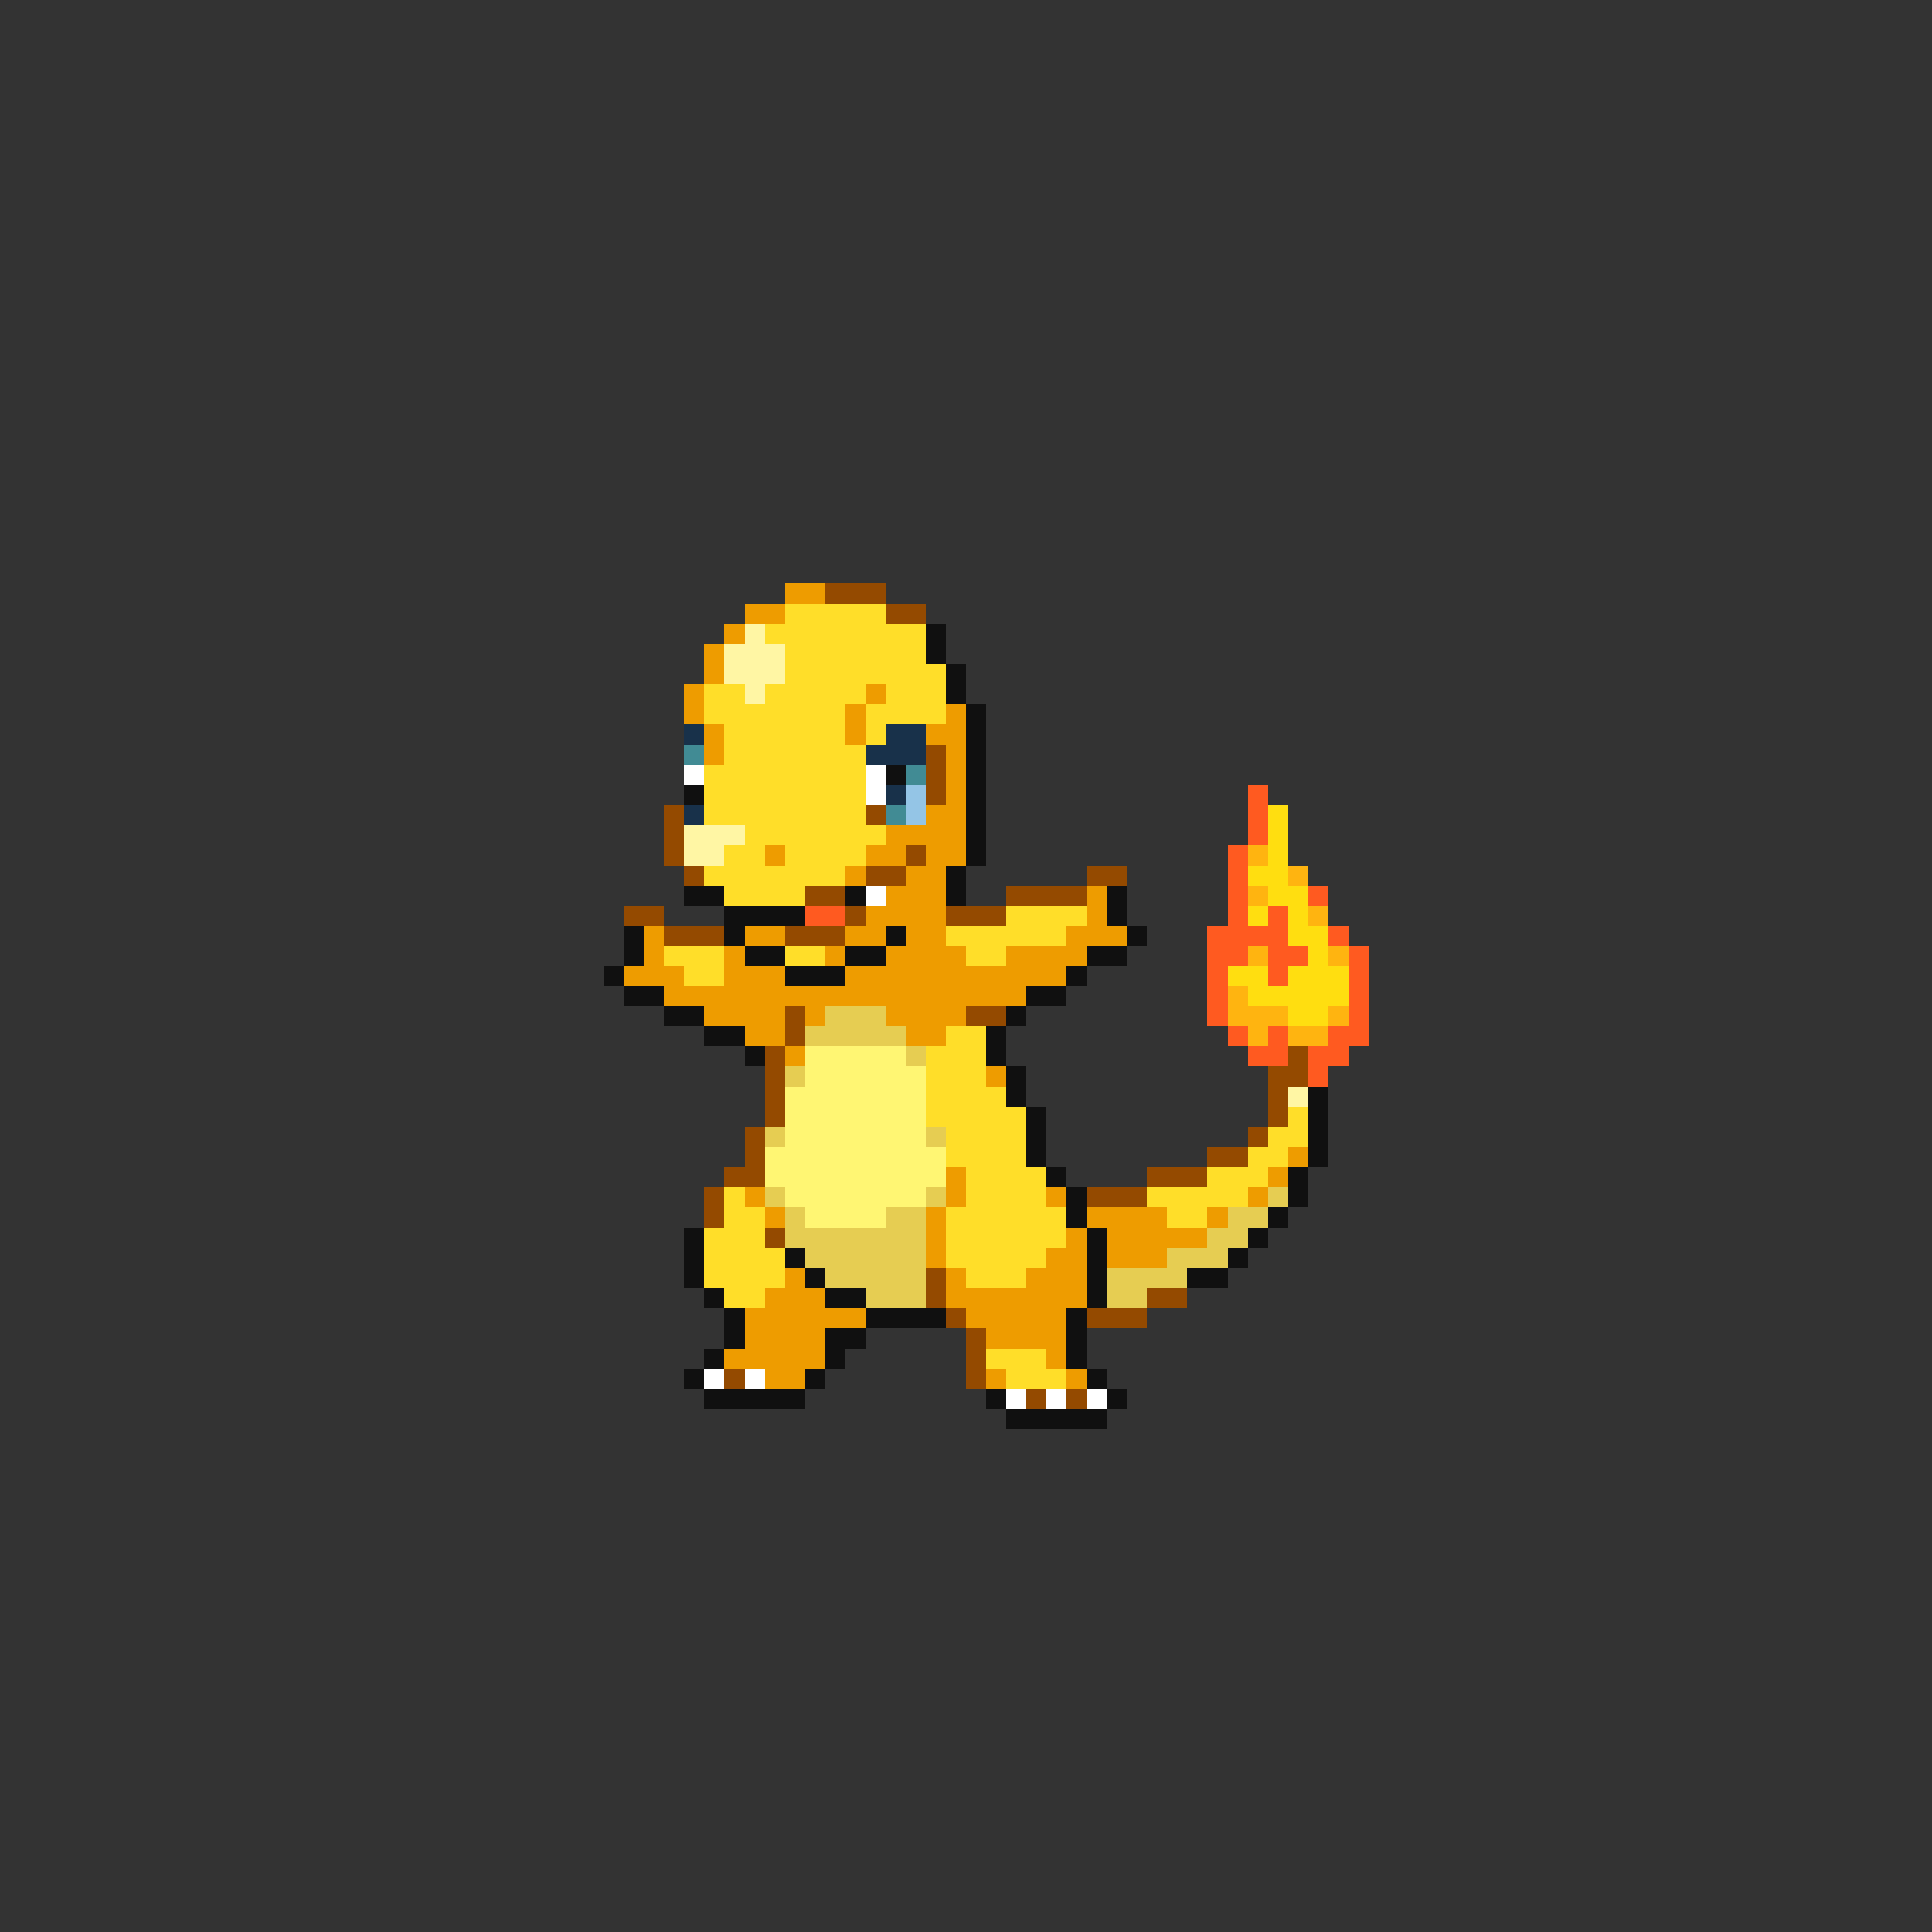 <svg xmlns="http://www.w3.org/2000/svg" viewBox="0 -0.5 96 96" shape-rendering="crispEdges">
<rect x="0" y="-0.5" width="96" height="96" fill="#333333" stroke="none"/>
<path stroke="#ee9c00" d="M39 29h2M37 30h2M36 31h1M35 32h1M35 33h1M34 34h1M43 34h1M34 35h1M42 35h1M47 35h1M35 36h1M42 36h1M46 36h2M35 37h1M47 37h1M47 38h1M47 39h1M46 40h2M44 41h4M38 42h1M43 42h2M46 42h2M42 43h1M45 43h2M44 44h3M54 44h1M43 45h4M54 45h1M32 46h1M37 46h2M42 46h2M45 46h2M53 46h3M32 47h1M36 47h1M41 47h1M44 47h4M50 47h4M31 48h3M36 48h3M42 48h11M33 49h18M35 50h4M40 50h1M44 50h4M37 51h2M45 51h2M39 52h1M49 53h1M64 57h1M47 58h1M63 58h1M37 59h1M47 59h1M52 59h1M62 59h1M38 60h1M46 60h1M54 60h4M60 60h1M46 61h1M53 61h1M55 61h5M46 62h1M52 62h2M55 62h3M39 63h1M47 63h1M51 63h3M38 64h3M47 64h7M37 65h6M48 65h5M37 66h4M49 66h4M36 67h5M52 67h1M38 68h2M49 68h1M53 68h1" />
<path stroke="#944a00" d="M41 29h3M44 30h2M46 37h1M46 38h1M46 39h1M33 40h1M43 40h1M33 41h1M33 42h1M45 42h1M34 43h1M43 43h2M54 43h2M40 44h2M50 44h4M31 45h2M42 45h1M47 45h3M33 46h3M39 46h3M39 50h1M48 50h2M39 51h1M38 52h1M64 52h1M38 53h1M63 53h2M38 54h1M63 54h1M38 55h1M63 55h1M37 56h1M62 56h1M37 57h1M60 57h2M36 58h2M57 58h3M35 59h1M54 59h3M35 60h1M38 61h1M46 63h1M46 64h1M57 64h2M47 65h1M54 65h3M48 66h1M48 67h1M36 68h1M48 68h1M51 69h1M53 69h1" />
<path stroke="#ffde29" d="M39 30h5M38 31h8M39 32h7M39 33h8M35 34h2M38 34h5M44 34h3M35 35h7M43 35h4M36 36h6M43 36h1M36 37h7M35 38h8M35 39h8M35 40h8M37 41h7M36 42h2M39 42h4M35 43h7M36 44h4M50 45h4M47 46h6M33 47h3M39 47h2M48 47h2M34 48h2M47 51h2M46 52h3M46 53h3M46 54h4M46 55h5M64 55h1M47 56h4M63 56h2M47 57h4M62 57h2M48 58h4M60 58h3M36 59h1M48 59h4M57 59h5M36 60h2M47 60h6M58 60h2M35 61h3M47 61h6M35 62h4M47 62h5M35 63h4M48 63h3M36 64h2M49 67h3M50 68h3" />
<path stroke="#fff6a4" d="M37 31h1M36 32h3M36 33h3M37 34h1M34 41h3M34 42h2M64 54h1" />
<path stroke="#101010" d="M46 31h1M46 32h1M47 33h1M47 34h1M48 35h1M48 36h1M48 37h1M44 38h1M48 38h1M34 39h1M48 39h1M48 40h1M48 41h1M48 42h1M47 43h1M34 44h2M42 44h1M47 44h1M55 44h1M36 45h4M55 45h1M31 46h1M36 46h1M44 46h1M56 46h1M31 47h1M37 47h2M42 47h2M54 47h2M30 48h1M39 48h3M53 48h1M31 49h2M51 49h2M33 50h2M50 50h1M35 51h2M49 51h1M37 52h1M49 52h1M50 53h1M50 54h1M65 54h1M51 55h1M65 55h1M51 56h1M65 56h1M51 57h1M65 57h1M52 58h1M64 58h1M53 59h1M64 59h1M53 60h1M63 60h1M34 61h1M54 61h1M62 61h1M34 62h1M39 62h1M54 62h1M61 62h1M34 63h1M40 63h1M54 63h1M59 63h2M35 64h1M41 64h2M54 64h1M36 65h1M43 65h4M53 65h1M36 66h1M41 66h2M53 66h1M35 67h1M41 67h1M53 67h1M34 68h1M40 68h1M54 68h1M35 69h5M49 69h1M55 69h1M50 70h5" />
<path stroke="#18314a" d="M34 36h1M44 36h2M43 37h3M44 39h1M34 40h1" />
<path stroke="#418b94" d="M34 37h1M45 38h1M44 40h1" />
<path stroke="#ffffff" d="M34 38h1M43 38h1M43 39h1M43 44h1M35 68h1M37 68h1M50 69h1M52 69h1M54 69h1" />
<path stroke="#94c5e6" d="M45 39h1M45 40h1" />
<path stroke="#ff5a20" d="M62 39h1M62 40h1M62 41h1M61 42h1M61 43h1M61 44h1M65 44h1M40 45h2M61 45h1M63 45h1M60 46h4M66 46h1M60 47h2M63 47h2M67 47h1M60 48h1M63 48h1M67 48h1M60 49h1M67 49h1M60 50h1M67 50h1M61 51h1M63 51h1M66 51h2M62 52h2M65 52h2M65 53h1" />
<path stroke="#ffde10" d="M63 40h1M63 41h1M63 42h1M62 43h2M63 44h2M62 45h1M64 45h1M64 46h2M65 47h1M61 48h2M64 48h3M62 49h5M64 50h2" />
<path stroke="#ffb410" d="M62 42h1M64 43h1M62 44h1M65 45h1M62 47h1M66 47h1M61 49h1M61 50h3M66 50h1M62 51h1M64 51h2" />
<path stroke="#e6cd52" d="M41 50h3M40 51h5M45 52h1M39 53h1M38 56h1M46 56h1M38 59h1M46 59h1M63 59h1M39 60h1M44 60h2M61 60h2M39 61h7M60 61h2M40 62h6M58 62h3M41 63h5M55 63h4M43 64h3M55 64h2" />
<path stroke="#fff673" d="M40 52h5M40 53h6M39 54h7M39 55h7M39 56h7M38 57h9M38 58h9M39 59h7M40 60h4" />
</svg>